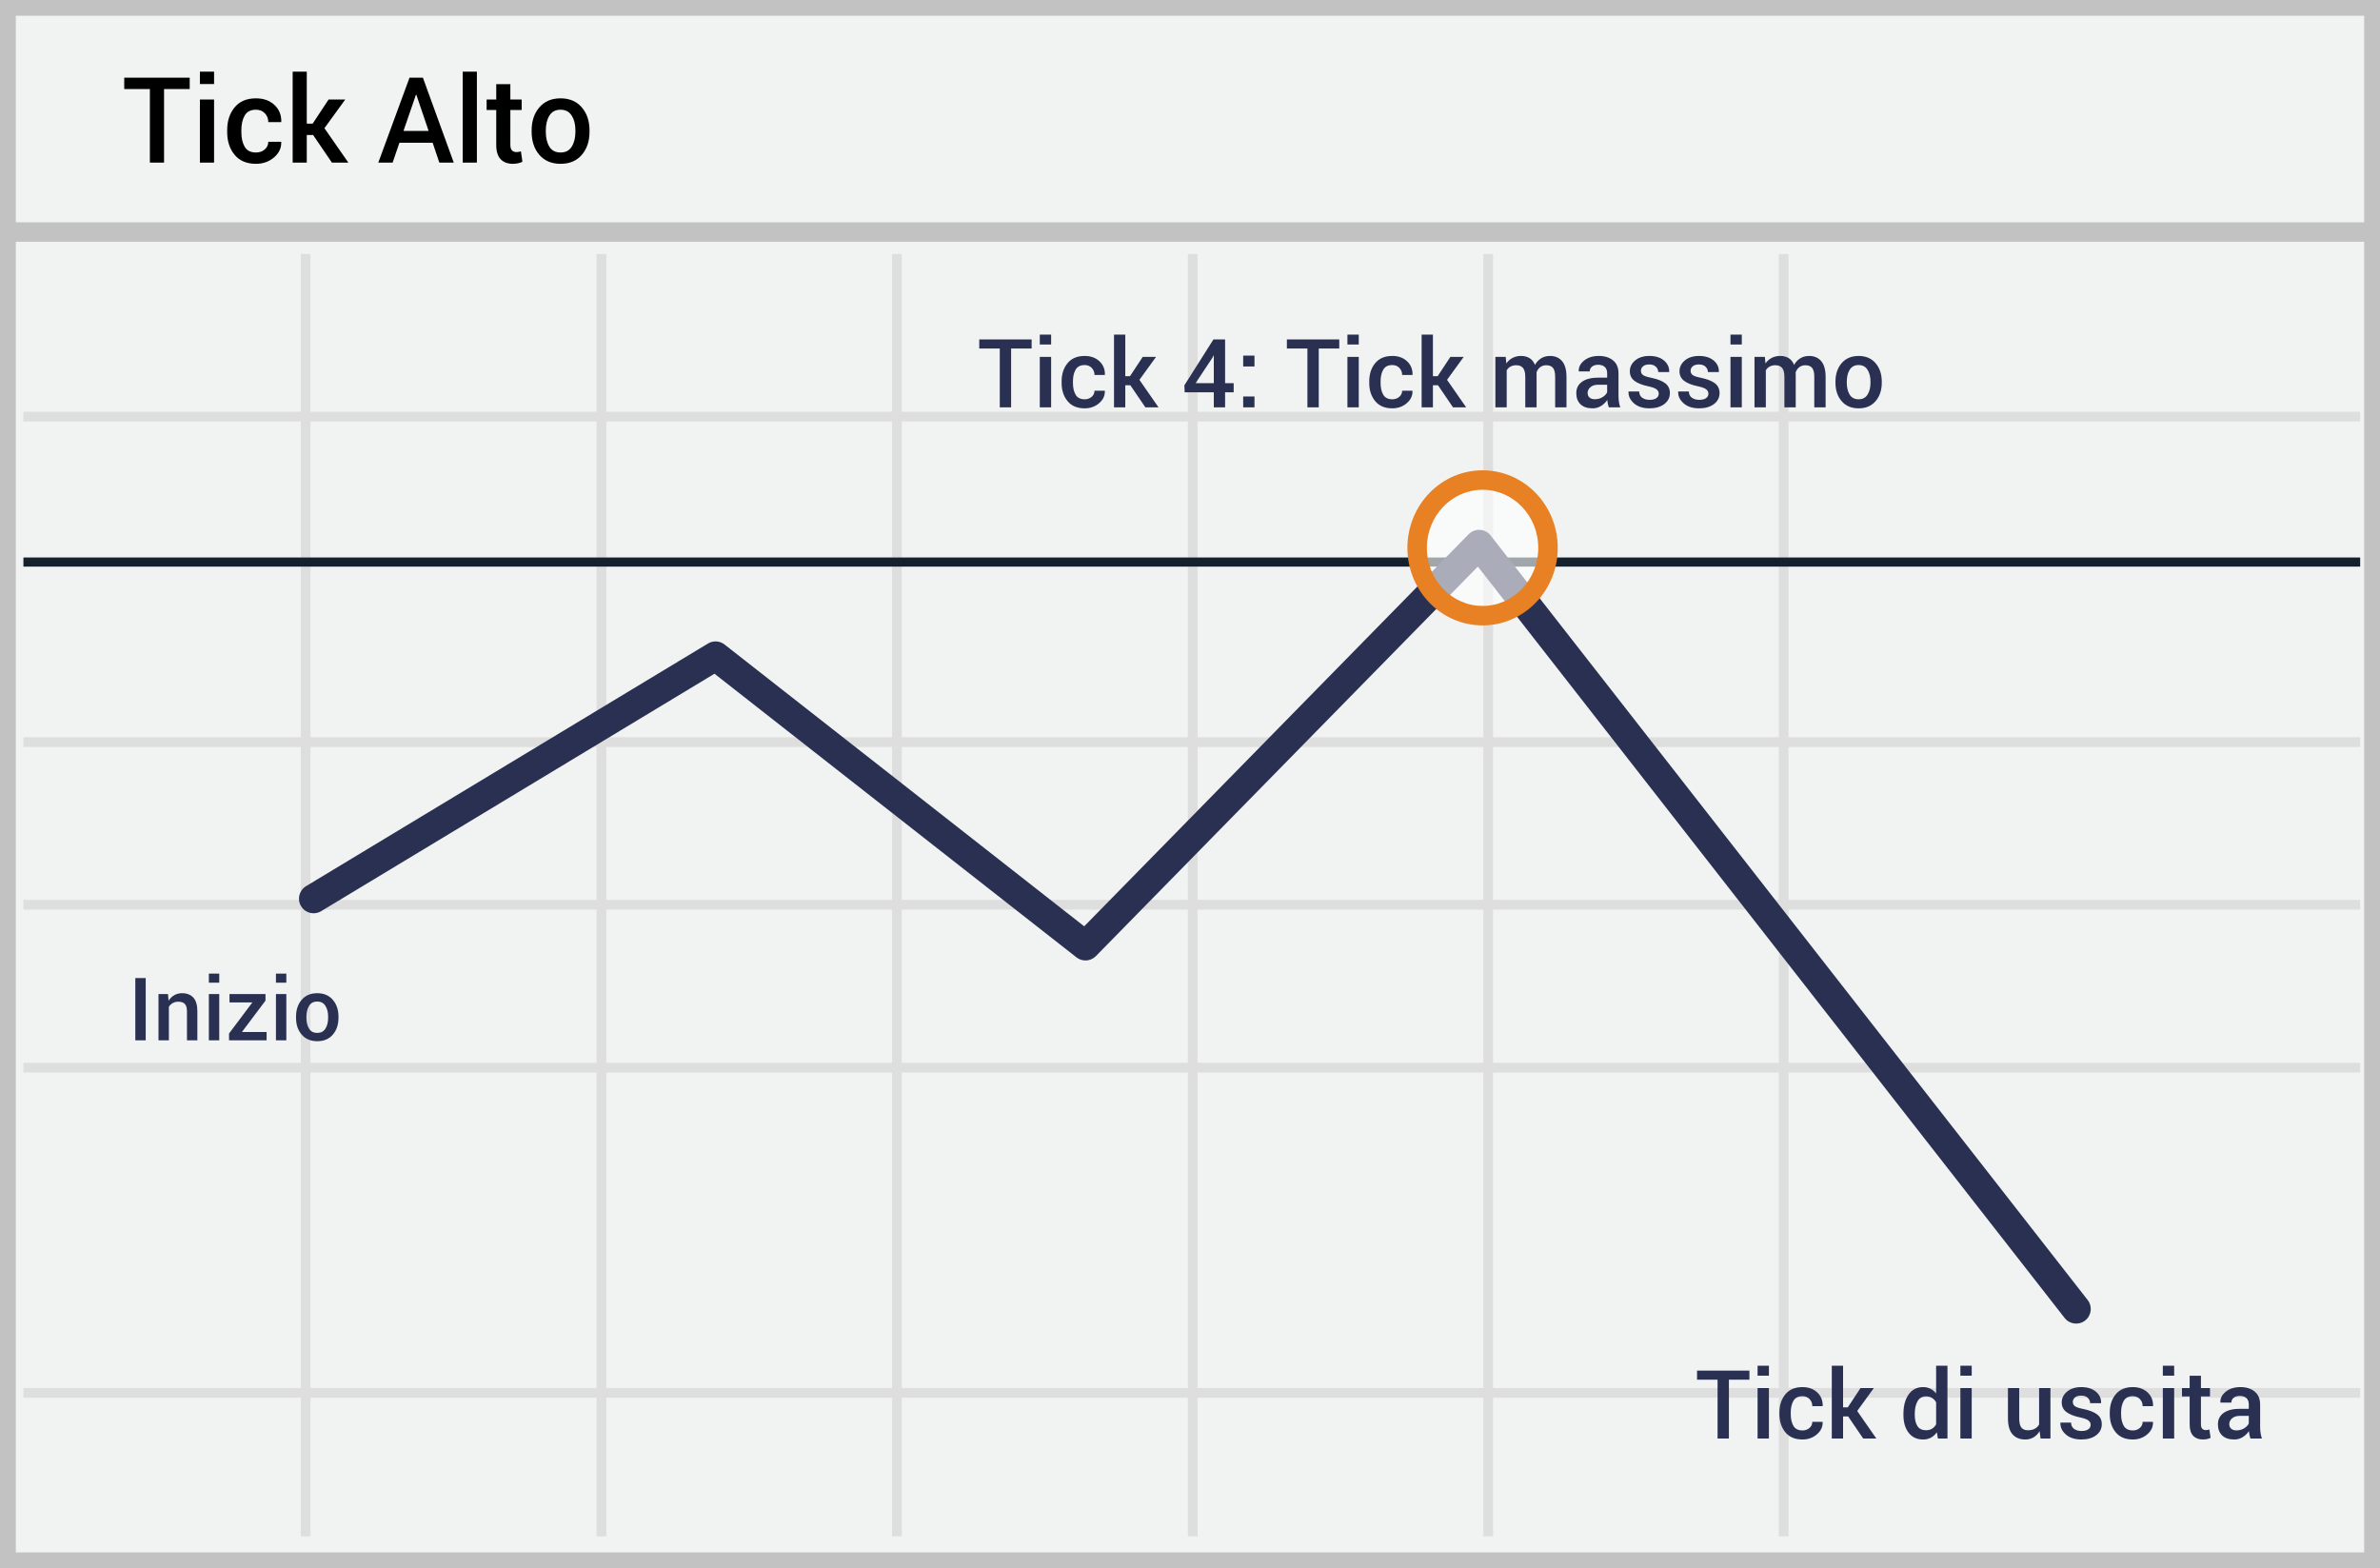 <?xml version="1.0" encoding="UTF-8"?>
<svg width="299px" height="197px" viewBox="0 0 299 197" version="1.1" xmlns="http://www.w3.org/2000/svg" xmlns:xlink="http://www.w3.org/1999/xlink">
    <rect x="0" y="0" width="299" height="197" fill="#808080" stroke="none"/>
    <!-- Generator: Sketch 52.6 (67491) - http://www.bohemiancoding.com/sketch -->
    <title>high tick</title>
    <desc>Created with Sketch.</desc>
    <g id="Page-1" stroke="none" stroke-width="1" fill="none" fill-rule="evenodd">
        <g id="high-tick">
            <g id="Group">
                <polygon id="Path" fill="#F1F2F2" points="0.001 0 299 0 299 197 0 197"></polygon>
                <path d="M1.987,1.98 L1.987,195.02 L297.013,195.02 L297.013,1.98 L1.987,1.98 Z M299,0 L299,197 L0,197 L0,0 L299,0 Z" id="Path" fill="#C2C2C2" fill-rule="nonzero"></path>
                <g id="Group-11" transform="translate(0, 27)">
                    <path d="M2.941,25.948 L2.941,24.725 L296.511,24.725 L296.511,25.948 L2.941,25.948 Z M2.941,66.845 L2.941,65.622 L296.511,65.622 L296.511,66.845 L2.941,66.845 Z M2.941,107.739 L2.941,106.515 L296.511,106.515 L296.511,107.739 L2.941,107.739 Z M2.941,148.596 L2.941,147.373 L296.511,147.373 L296.511,148.596 L2.941,148.596 Z M37.785,4.908 L39.008,4.908 L39.008,166.001 L37.785,166.001 L37.785,4.908 Z M74.946,4.908 L76.17,4.908 L76.17,166.001 L74.946,166.001 L74.946,4.908 Z M112.069,4.908 L113.292,4.908 L113.292,166.001 L112.069,166.001 L112.069,4.908 Z M149.229,4.908 L150.452,4.908 L150.452,166.001 L149.229,166.001 L149.229,4.908 Z M186.351,4.908 L187.575,4.908 L187.575,166.001 L186.351,166.001 L186.351,4.908 Z M223.474,4.908 L224.697,4.908 L224.697,166.001 L223.474,166.001 L223.474,4.908 Z M2.941,87.273 L2.941,86.049 L296.511,86.049 L296.511,87.273 L2.941,87.273 Z" id="Shape" fill="#DFDEDE" fill-rule="nonzero"></path>
                    <polygon id="Path" fill="#15212D" fill-rule="nonzero" points="2.941 44.181 2.941 43.036 296.511 43.036 296.511 44.181"></polygon>
                    <polygon id="Path" fill="#C2C2C2" fill-rule="nonzero" points="0.819 3.371 0.819 0.925 298.632 0.925 298.632 3.371"></polygon>
                    <path d="M89.76,57.637 L40.344,87.468 C39.476,87.992 38.348,87.713 37.824,86.845 C37.301,85.978 37.579,84.85 38.447,84.326 L88.947,53.841 C89.599,53.448 90.427,53.498 91.027,53.968 L136.208,89.368 L184.509,40.111 C185.286,39.319 186.583,39.392 187.266,40.267 L262.274,136.314 C262.898,137.113 262.756,138.266 261.957,138.89 C261.159,139.514 260.006,139.372 259.382,138.573 L185.663,44.177 L137.678,93.11 C137.024,93.777 135.972,93.846 135.237,93.27 L89.76,57.637 Z" id="Path" fill="#2A3052" fill-rule="nonzero"></path>
                    <ellipse id="Oval" fill="#FFFFFF" opacity="0.6" cx="186.256" cy="41.824" rx="8.219" ry="8.518"></ellipse>
                    <path d="M186.256,51.566 C181.031,51.566 176.813,47.195 176.813,41.824 C176.813,36.454 181.031,32.083 186.256,32.083 C191.481,32.083 195.699,36.454 195.699,41.824 C195.699,47.195 191.481,51.566 186.256,51.566 Z M186.256,49.119 C190.11,49.119 193.252,45.863 193.252,41.824 C193.252,37.786 190.11,34.529 186.256,34.529 C182.402,34.529 179.26,37.786 179.26,41.824 C179.26,45.863 182.402,49.119 186.256,49.119 Z" id="Oval" fill="#E88024" fill-rule="nonzero"></path>
                </g>
            </g>
            <path d="M129.604,43.785 L127.026,43.785 L127.026,51.174 L125.602,51.174 L125.602,43.784 L123.024,43.784 L123.024,42.641 L129.604,42.641 L129.604,43.784 L129.604,43.785 Z M132.054,51.174 L130.629,51.174 L130.629,44.834 L132.053,44.834 L132.053,51.174 L132.054,51.174 Z M132.054,43.281 L130.629,43.281 L130.629,42.034 L132.053,42.034 L132.053,43.282 L132.054,43.281 Z M136.266,50.16 C136.587,50.169 136.9,50.06 137.145,49.852 C137.375,49.663 137.507,49.38 137.502,49.082 L138.792,49.082 L138.803,49.117 C138.823,49.711 138.581,50.223 138.08,50.652 C137.578,51.082 136.973,51.297 136.266,51.297 C135.332,51.297 134.616,50.996 134.119,50.394 C133.621,49.793 133.372,49.031 133.372,48.109 L133.372,47.904 C133.372,46.986 133.621,46.225 134.119,45.622 C134.617,45.018 135.332,44.717 136.266,44.717 C137.028,44.717 137.646,44.938 138.121,45.382 C138.595,45.825 138.825,46.389 138.809,47.072 L138.797,47.107 L137.502,47.107 C137.502,46.76 137.388,46.465 137.16,46.223 C136.931,45.98 136.633,45.859 136.266,45.859 C135.731,45.859 135.352,46.054 135.129,46.442 C134.907,46.831 134.795,47.318 134.795,47.904 L134.795,48.109 C134.795,48.707 134.907,49.199 135.129,49.583 C135.352,49.968 135.731,50.16 136.266,50.16 Z M142.008,48.402 L141.37,48.402 L141.37,51.174 L139.952,51.174 L139.952,42.034 L141.37,42.034 L141.37,47.26 L141.961,47.26 L143.561,44.834 L145.237,44.834 L143.145,47.717 L145.547,51.174 L143.895,51.174 L142.008,48.402 Z M153.908,48.132 L154.987,48.132 L154.987,49.282 L153.909,49.282 L153.909,51.174 L152.491,51.174 L152.491,49.281 L148.829,49.281 L148.793,48.408 L152.443,42.642 L153.909,42.642 L153.909,48.132 L153.908,48.132 Z M150.2,48.132 L152.49,48.132 L152.49,44.67 L152.456,44.658 L152.338,44.91 L150.2,48.133 L150.2,48.132 Z M157.6,51.174 L156.182,51.174 L156.182,49.808 L157.6,49.808 L157.6,51.174 Z M157.6,46.041 L156.182,46.041 L156.182,44.676 L157.6,44.676 L157.6,46.041 Z M168.252,43.785 L165.674,43.785 L165.674,51.174 L164.25,51.174 L164.25,43.784 L161.672,43.784 L161.672,42.641 L168.252,42.641 L168.252,43.784 L168.252,43.785 Z M170.702,51.174 L169.278,51.174 L169.278,44.834 L170.702,44.834 L170.702,51.174 Z M170.702,43.281 L169.278,43.281 L169.278,42.034 L170.702,42.034 L170.702,43.282 L170.702,43.281 Z M174.915,50.16 C175.236,50.169 175.548,50.059 175.793,49.852 C176.024,49.664 176.156,49.38 176.151,49.082 L177.44,49.082 L177.452,49.117 C177.472,49.711 177.23,50.223 176.728,50.652 C176.226,51.082 175.622,51.297 174.915,51.297 C173.981,51.297 173.265,50.996 172.767,50.394 C172.269,49.793 172.02,49.031 172.02,48.109 L172.02,47.904 C172.02,46.986 172.269,46.225 172.767,45.622 C173.265,45.018 173.981,44.717 174.915,44.717 C175.676,44.717 176.295,44.938 176.769,45.382 C177.244,45.825 177.473,46.389 177.457,47.072 L177.446,47.107 L176.151,47.107 C176.151,46.76 176.037,46.465 175.808,46.223 C175.58,45.98 175.282,45.859 174.915,45.859 C174.379,45.859 174,46.054 173.778,46.442 C173.555,46.831 173.444,47.318 173.444,47.904 L173.444,48.109 C173.444,48.707 173.555,49.199 173.778,49.583 C174,49.968 174.379,50.16 174.915,50.16 Z M180.657,48.402 L180.018,48.402 L180.018,51.174 L178.6,51.174 L178.6,42.034 L180.018,42.034 L180.018,47.26 L180.61,47.26 L182.21,44.834 L183.885,44.834 L181.793,47.717 L184.196,51.174 L182.543,51.174 L180.657,48.402 Z M189.165,44.834 L189.241,45.66 C189.448,45.36 189.707,45.127 190.02,44.963 C190.356,44.794 190.728,44.709 191.104,44.717 C191.518,44.717 191.874,44.81 192.17,44.997 C192.467,45.185 192.69,45.467 192.838,45.842 C193.034,45.49 193.291,45.215 193.612,45.015 C193.932,44.816 194.307,44.717 194.737,44.717 C195.373,44.717 195.877,44.934 196.246,45.37 C196.615,45.806 196.799,46.467 196.799,47.353 L196.799,51.173 L195.375,51.173 L195.375,47.348 C195.375,46.808 195.283,46.43 195.097,46.211 C194.912,45.992 194.633,45.883 194.262,45.883 C193.957,45.883 193.7,45.965 193.489,46.129 C193.278,46.293 193.125,46.514 193.032,46.791 C193.032,46.849 193.034,46.901 193.038,46.943 C193.041,46.986 193.043,47.027 193.043,47.066 L193.043,51.174 L191.62,51.174 L191.62,47.348 C191.62,46.828 191.525,46.454 191.335,46.225 C191.145,45.997 190.868,45.883 190.5,45.883 C190.245,45.875 189.992,45.933 189.765,46.05 C189.564,46.161 189.405,46.318 189.288,46.521 L189.288,51.174 L187.864,51.174 L187.864,44.834 L189.164,44.834 L189.165,44.834 Z M202.114,51.174 C202.065,51.019 202.023,50.863 201.988,50.704 C201.955,50.554 201.932,50.401 201.92,50.248 C201.72,50.549 201.457,50.804 201.15,50.995 C200.83,51.197 200.458,51.302 200.08,51.297 C199.42,51.297 198.914,51.127 198.56,50.787 C198.206,50.447 198.03,49.98 198.03,49.387 C198.03,48.773 198.272,48.296 198.756,47.954 C199.241,47.612 199.922,47.441 200.801,47.441 L201.909,47.441 L201.909,46.885 C201.909,46.553 201.811,46.293 201.616,46.105 C201.42,45.918 201.141,45.825 200.778,45.825 C200.454,45.825 200.196,45.902 200.004,46.058 C199.818,46.203 199.712,46.427 199.717,46.662 L198.347,46.662 L198.34,46.627 C198.313,46.127 198.537,45.683 199.011,45.297 C199.486,44.91 200.104,44.717 200.866,44.717 C201.604,44.717 202.2,44.904 202.653,45.279 C203.106,45.654 203.333,46.193 203.333,46.896 L203.333,49.715 C203.333,49.976 203.35,50.227 203.385,50.468 C203.42,50.708 203.477,50.943 203.555,51.174 L202.114,51.174 Z M200.367,50.154 C200.726,50.154 201.049,50.064 201.337,49.884 C201.623,49.704 201.814,49.5 201.907,49.269 L201.907,48.332 L200.777,48.332 C200.363,48.332 200.039,48.434 199.804,48.64 C199.57,48.845 199.453,49.086 199.453,49.363 C199.453,49.605 199.532,49.798 199.69,49.94 C199.848,50.083 200.074,50.154 200.367,50.154 Z M208.388,49.451 C208.388,49.232 208.294,49.051 208.107,48.906 C207.919,48.762 207.57,48.635 207.058,48.526 C206.3,48.366 205.727,48.138 205.338,47.843 C204.95,47.548 204.755,47.146 204.755,46.639 C204.755,46.107 204.98,45.654 205.429,45.279 C205.879,44.904 206.47,44.717 207.205,44.717 C207.978,44.717 208.592,44.907 209.047,45.287 C209.502,45.669 209.72,46.14 209.701,46.703 L209.689,46.738 L208.324,46.738 C208.324,46.476 208.224,46.252 208.024,46.064 C207.826,45.877 207.552,45.784 207.204,45.784 C206.861,45.784 206.599,45.86 206.419,46.014 C206.247,46.151 206.147,46.36 206.149,46.58 C206.149,46.803 206.235,46.98 206.405,47.11 C206.575,47.241 206.919,47.357 207.439,47.459 C208.236,47.623 208.827,47.854 209.211,48.153 C209.596,48.452 209.789,48.859 209.789,49.375 C209.789,49.945 209.553,50.408 209.082,50.764 C208.612,51.119 207.992,51.297 207.222,51.297 C206.398,51.297 205.747,51.086 205.271,50.664 C204.794,50.242 204.568,49.758 204.591,49.211 L204.603,49.176 L205.927,49.176 C205.943,49.543 206.076,49.81 206.326,49.978 C206.576,50.146 206.88,50.23 207.24,50.23 C207.607,50.23 207.89,50.16 208.09,50.02 C208.289,49.879 208.388,49.69 208.388,49.451 Z M214.628,49.451 C214.628,49.232 214.535,49.051 214.348,48.906 C214.16,48.762 213.81,48.635 213.298,48.526 C212.54,48.366 211.968,48.138 211.578,47.843 C211.19,47.548 210.996,47.146 210.996,46.639 C210.996,46.107 211.22,45.654 211.669,45.279 C212.119,44.904 212.71,44.717 213.445,44.717 C214.218,44.717 214.832,44.907 215.288,45.287 C215.743,45.669 215.96,46.14 215.941,46.703 L215.929,46.738 L214.564,46.738 C214.564,46.476 214.464,46.252 214.265,46.064 C214.065,45.877 213.792,45.784 213.445,45.784 C213.101,45.784 212.839,45.86 212.66,46.014 C212.488,46.151 212.388,46.36 212.39,46.58 C212.39,46.803 212.475,46.98 212.645,47.11 C212.815,47.241 213.16,47.357 213.679,47.459 C214.476,47.623 215.067,47.854 215.452,48.153 C215.836,48.452 216.029,48.859 216.029,49.375 C216.029,49.945 215.793,50.408 215.323,50.764 C214.852,51.119 214.232,51.297 213.463,51.297 C212.638,51.297 211.988,51.086 211.511,50.664 C211.035,50.242 210.808,49.758 210.831,49.211 L210.843,49.176 L212.167,49.176 C212.183,49.543 212.316,49.81 212.566,49.978 C212.816,50.146 213.121,50.23 213.48,50.23 C213.847,50.23 214.13,50.16 214.33,50.02 C214.529,49.879 214.628,49.69 214.628,49.451 Z M218.824,51.174 L217.4,51.174 L217.4,44.834 L218.824,44.834 L218.824,51.174 Z M218.824,43.281 L217.4,43.281 L217.4,42.034 L218.824,42.034 L218.824,43.282 L218.824,43.281 Z M221.718,44.834 L221.794,45.66 C222.001,45.36 222.261,45.127 222.574,44.963 C222.91,44.794 223.282,44.709 223.658,44.717 C224.072,44.717 224.428,44.81 224.724,44.997 C225.021,45.185 225.244,45.467 225.392,45.842 C225.587,45.49 225.845,45.215 226.165,45.015 C226.485,44.816 226.861,44.717 227.29,44.717 C227.927,44.717 228.43,44.934 228.8,45.37 C229.168,45.806 229.353,46.467 229.353,47.353 L229.353,51.173 L227.929,51.173 L227.929,47.348 C227.929,46.808 227.836,46.43 227.651,46.211 C227.465,45.992 227.187,45.883 226.816,45.883 C226.511,45.883 226.253,45.965 226.042,46.129 C225.832,46.293 225.679,46.514 225.585,46.791 C225.585,46.849 225.587,46.901 225.591,46.943 C225.595,46.986 225.597,47.027 225.597,47.066 L225.597,51.174 L224.173,51.174 L224.173,47.348 C224.173,46.828 224.079,46.454 223.889,46.225 C223.699,45.997 223.421,45.883 223.054,45.883 C222.799,45.875 222.546,45.933 222.319,46.05 C222.118,46.161 221.959,46.318 221.841,46.521 L221.841,51.174 L220.417,51.174 L220.417,44.834 L221.718,44.834 Z M230.589,47.945 C230.589,47.004 230.847,46.23 231.363,45.625 C231.886,45.019 232.595,44.717 233.49,44.717 C234.4,44.717 235.113,45.019 235.628,45.625 C236.148,46.226 236.408,47 236.408,47.945 L236.408,48.068 C236.408,49.021 236.148,49.798 235.628,50.4 C235.113,50.998 234.404,51.297 233.501,51.297 C232.595,51.297 231.882,50.996 231.363,50.394 C230.847,49.793 230.589,49.017 230.589,48.068 L230.589,47.945 Z M232.013,48.068 C232.013,48.685 232.134,49.189 232.376,49.58 C232.615,49.967 232.99,50.16 233.501,50.16 C233.997,50.16 234.369,49.967 234.615,49.58 C234.865,49.19 234.99,48.685 234.99,48.068 L234.99,47.945 C234.99,47.34 234.865,46.842 234.615,46.451 C234.369,46.056 233.994,45.859 233.49,45.859 C232.994,45.859 232.622,46.056 232.376,46.451 C232.134,46.846 232.013,47.344 232.013,47.945 L232.013,48.068 Z M219.781,173.324 L217.203,173.324 L217.203,180.714 L215.779,180.714 L215.779,173.324 L213.201,173.324 L213.201,172.182 L219.781,172.182 L219.781,173.324 Z M222.23,180.714 L220.806,180.714 L220.806,174.374 L222.23,174.374 L222.23,180.714 Z M222.23,172.821 L220.806,172.821 L220.806,171.573 L222.23,171.573 L222.23,172.821 Z M226.443,179.699 C226.764,179.709 227.077,179.599 227.322,179.392 C227.552,179.203 227.684,178.92 227.679,178.622 L228.969,178.622 L228.98,178.657 C229,179.25 228.758,179.762 228.256,180.192 C227.754,180.622 227.15,180.836 226.443,180.836 C225.509,180.836 224.793,180.536 224.295,179.934 C223.797,179.332 223.548,178.571 223.548,177.649 L223.548,177.444 C223.548,176.526 223.798,175.764 224.295,175.161 C224.793,174.558 225.509,174.256 226.443,174.256 C227.205,174.256 227.823,174.478 228.297,174.921 C228.772,175.365 229.001,175.928 228.986,176.611 L228.974,176.647 L227.679,176.647 C227.679,176.299 227.565,176.004 227.336,175.762 C227.108,175.52 226.81,175.399 226.443,175.399 C225.908,175.399 225.529,175.593 225.306,175.982 C225.083,176.37 224.972,176.858 224.972,177.444 L224.972,177.649 C224.972,178.246 225.083,178.738 225.306,179.122 C225.529,179.507 225.908,179.699 226.443,179.699 Z M232.185,177.942 L231.546,177.942 L231.546,180.713 L230.128,180.713 L230.128,171.573 L231.546,171.573 L231.546,176.799 L232.138,176.799 L233.738,174.373 L235.414,174.373 L233.322,177.256 L235.724,180.713 L234.072,180.713 L232.185,177.942 Z M239.128,177.632 C239.128,176.619 239.345,175.804 239.778,175.185 C240.212,174.565 240.822,174.256 241.607,174.256 C241.927,174.251 242.243,174.322 242.53,174.464 C242.801,174.603 243.037,174.801 243.236,175.059 L243.236,171.573 L244.66,171.573 L244.66,180.713 L243.464,180.713 L243.324,179.928 C243.138,180.209 242.886,180.442 242.591,180.605 C242.284,180.764 241.941,180.844 241.595,180.836 C240.818,180.836 240.212,180.553 239.779,179.986 C239.345,179.42 239.129,178.676 239.129,177.754 L239.129,177.631 L239.128,177.632 Z M240.552,177.754 C240.552,178.34 240.665,178.807 240.889,179.154 C241.114,179.502 241.47,179.676 241.959,179.676 C242.259,179.676 242.514,179.612 242.723,179.483 C242.933,179.353 243.103,179.17 243.236,178.932 L243.236,176.166 C243.113,175.942 242.936,175.754 242.72,175.618 C242.51,175.488 242.26,175.422 241.97,175.422 C241.486,175.422 241.128,175.626 240.898,176.034 C240.668,176.443 240.552,176.974 240.552,177.631 L240.552,177.754 Z M247.707,180.714 L246.283,180.714 L246.283,174.374 L247.707,174.374 L247.707,180.714 Z M247.707,172.821 L246.283,172.821 L246.283,171.573 L247.707,171.573 L247.707,172.821 Z M256.237,179.787 C256.055,180.106 255.795,180.373 255.482,180.564 C255.162,180.75 254.797,180.844 254.427,180.836 C253.747,180.836 253.217,180.619 252.833,180.186 C252.451,179.752 252.259,179.078 252.259,178.164 L252.259,174.374 L253.677,174.374 L253.677,178.176 C253.677,178.731 253.767,179.119 253.947,179.342 C254.127,179.565 254.397,179.676 254.761,179.676 C255.105,179.676 255.393,179.615 255.625,179.491 C255.856,179.37 256.046,179.183 256.173,178.955 L256.173,174.373 L257.597,174.373 L257.597,180.713 L256.355,180.713 L256.238,179.787 L256.237,179.787 Z M262.647,178.99 C262.647,178.772 262.554,178.59 262.367,178.446 C262.179,178.301 261.83,178.174 261.317,178.065 C260.56,177.905 259.987,177.677 259.598,177.382 C259.209,177.087 259.015,176.686 259.015,176.178 C259.015,175.647 259.24,175.194 259.689,174.818 C260.139,174.444 260.73,174.256 261.464,174.256 C262.238,174.256 262.852,174.446 263.307,174.827 C263.762,175.208 263.98,175.68 263.96,176.242 L263.949,176.278 L262.583,176.278 C262.583,176.016 262.483,175.791 262.285,175.604 C262.085,175.416 261.812,175.323 261.465,175.323 C261.121,175.323 260.859,175.4 260.679,175.554 C260.507,175.691 260.408,175.899 260.409,176.119 C260.409,176.342 260.495,176.519 260.665,176.649 C260.835,176.781 261.179,176.897 261.699,176.999 C262.496,177.162 263.086,177.394 263.471,177.693 C263.856,177.991 264.048,178.399 264.048,178.914 C264.048,179.484 263.813,179.948 263.342,180.303 C262.872,180.658 262.252,180.836 261.482,180.836 C260.658,180.836 260.007,180.626 259.531,180.203 C259.054,179.782 258.828,179.297 258.851,178.75 L258.863,178.715 L260.187,178.715 C260.203,179.082 260.335,179.35 260.585,179.518 C260.835,179.686 261.14,179.77 261.499,179.77 C261.867,179.77 262.149,179.7 262.349,179.559 C262.549,179.419 262.648,179.229 262.648,178.99 L262.647,178.99 Z M267.945,179.7 C268.266,179.709 268.579,179.6 268.824,179.392 C269.054,179.203 269.186,178.92 269.181,178.622 L270.471,178.622 L270.481,178.657 C270.501,179.25 270.261,179.762 269.758,180.192 C269.256,180.622 268.652,180.836 267.945,180.836 C267.011,180.836 266.295,180.536 265.797,179.934 C265.299,179.332 265.05,178.571 265.05,177.649 L265.05,177.444 C265.05,176.526 265.3,175.764 265.797,175.161 C266.295,174.558 267.011,174.256 267.945,174.256 C268.707,174.256 269.325,174.478 269.799,174.921 C270.274,175.365 270.503,175.928 270.488,176.611 L270.476,176.647 L269.181,176.647 C269.181,176.299 269.067,176.004 268.838,175.762 C268.61,175.52 268.312,175.399 267.945,175.399 C267.41,175.399 267.031,175.593 266.808,175.982 C266.585,176.37 266.474,176.858 266.474,177.444 L266.474,177.649 C266.474,178.246 266.585,178.738 266.808,179.122 C267.031,179.507 267.41,179.699 267.945,179.699 L267.945,179.7 Z M273.142,180.713 L271.718,180.713 L271.718,174.373 L273.142,174.373 L273.142,180.713 Z M273.142,172.821 L271.718,172.821 L271.718,171.573 L273.142,171.573 L273.142,172.821 Z M276.505,172.832 L276.505,174.373 L277.642,174.373 L277.642,175.428 L276.505,175.428 L276.505,178.932 C276.505,179.194 276.562,179.38 276.675,179.492 C276.797,179.606 276.959,179.666 277.126,179.658 C277.276,179.659 277.425,179.633 277.566,179.582 L277.718,180.625 C277.582,180.697 277.436,180.75 277.285,180.781 C277.114,180.818 276.938,180.837 276.763,180.836 C276.24,180.836 275.83,180.683 275.533,180.376 C275.236,180.07 275.087,179.588 275.087,178.932 L275.087,175.428 L274.121,175.428 L274.121,174.373 L275.087,174.373 L275.087,172.833 L276.505,172.833 L276.505,172.832 Z M282.722,180.713 C282.673,180.559 282.631,180.402 282.596,180.244 C282.563,180.093 282.541,179.941 282.529,179.787 C282.329,180.088 282.066,180.343 281.759,180.534 C281.439,180.736 281.067,180.841 280.689,180.836 C280.029,180.836 279.522,180.666 279.169,180.326 C278.815,179.986 278.639,179.52 278.639,178.926 C278.639,178.313 278.88,177.836 279.365,177.493 C279.849,177.152 280.531,176.981 281.41,176.981 L282.517,176.981 L282.517,176.424 C282.517,176.092 282.419,175.832 282.224,175.644 C282.029,175.457 281.75,175.364 281.386,175.364 C281.062,175.364 280.804,175.442 280.613,175.598 C280.427,175.742 280.321,175.966 280.326,176.201 L278.955,176.201 L278.949,176.166 C278.921,175.666 279.145,175.223 279.619,174.836 C280.094,174.449 280.712,174.256 281.474,174.256 C282.212,174.256 282.808,174.444 283.261,174.819 C283.714,175.194 283.941,175.733 283.941,176.436 L283.941,179.254 C283.941,179.516 283.958,179.767 283.994,180.007 C284.029,180.247 284.085,180.483 284.164,180.713 L282.722,180.713 Z M280.976,179.693 C281.336,179.693 281.659,179.603 281.946,179.424 C282.233,179.244 282.423,179.039 282.517,178.809 L282.517,177.871 L281.387,177.871 C280.972,177.871 280.647,177.974 280.414,178.179 C280.179,178.384 280.062,178.625 280.062,178.903 C280.062,179.145 280.142,179.337 280.299,179.48 C280.458,179.622 280.683,179.694 280.976,179.694 L280.976,179.693 Z M18.306,130.689 L17,130.689 L17,122.869 L18.306,122.869 L18.306,130.689 Z M21.104,124.877 L21.179,125.715 C21.369,125.418 21.608,125.186 21.896,125.02 C22.184,124.853 22.509,124.77 22.871,124.77 C23.476,124.77 23.948,124.953 24.286,125.32 C24.625,125.687 24.794,126.26 24.794,127.036 L24.794,130.689 L23.489,130.689 L23.489,127.047 C23.489,126.61 23.399,126.3 23.217,126.115 C23.037,125.931 22.762,125.839 22.393,125.839 C21.918,125.831 21.472,126.071 21.217,126.472 L21.217,130.689 L19.912,130.689 L19.912,124.877 L21.104,124.877 Z M27.544,130.689 L26.239,130.689 L26.239,124.877 L27.544,124.877 L27.544,130.689 Z M27.544,123.454 L26.239,123.454 L26.239,122.31 L27.544,122.31 L27.544,123.454 Z M30.391,129.647 L33.495,129.647 L33.495,130.689 L28.774,130.689 L28.774,129.835 L31.706,125.93 L28.833,125.93 L28.833,124.877 L33.355,124.877 L33.355,125.704 L30.391,129.647 Z M35.971,130.689 L34.667,130.689 L34.667,124.877 L35.972,124.877 L35.972,130.689 L35.971,130.689 Z M35.971,123.454 L34.667,123.454 L34.667,122.31 L35.972,122.31 L35.972,123.454 L35.971,123.454 Z M37.191,127.729 C37.191,126.866 37.427,126.157 37.899,125.602 C38.379,125.047 39.029,124.77 39.849,124.77 C40.683,124.77 41.337,125.047 41.809,125.602 C42.286,126.154 42.524,126.862 42.524,127.729 L42.524,127.842 C42.524,128.716 42.286,129.428 41.81,129.98 C41.337,130.528 40.687,130.802 39.86,130.802 C39.03,130.802 38.376,130.526 37.9,129.974 C37.427,129.423 37.19,128.712 37.19,127.842 L37.19,127.729 L37.191,127.729 Z M38.496,127.842 C38.496,128.408 38.606,128.87 38.829,129.228 C39.047,129.582 39.391,129.76 39.859,129.76 C40.315,129.76 40.655,129.582 40.88,129.228 C41.11,128.87 41.224,128.408 41.224,127.842 L41.224,127.729 C41.224,127.174 41.109,126.718 40.88,126.359 C40.655,125.998 40.311,125.817 39.85,125.817 C39.394,125.817 39.054,125.998 38.829,126.36 C38.607,126.721 38.496,127.178 38.496,127.73 L38.496,127.842 Z" id="Shape" fill="#2A3052" fill-rule="nonzero"></path>
            <path d="M23.833,11.19 L20.61,11.19 L20.61,20.425 L18.83,20.425 L18.83,11.19 L15.607,11.19 L15.607,9.761 L23.833,9.761 L23.833,11.19 Z M26.894,20.425 L25.114,20.425 L25.114,12.501 L26.894,12.501 L26.894,20.425 Z M26.894,10.56 L25.114,10.56 L25.114,9 L26.894,9 L26.894,10.56 Z M32.16,19.158 C32.595,19.158 32.96,19.03 33.259,18.774 C33.557,18.518 33.706,18.196 33.706,17.811 L35.316,17.811 L35.332,17.855 C35.356,18.597 35.054,19.237 34.427,19.774 C33.8,20.311 33.044,20.579 32.16,20.579 C30.993,20.579 30.098,20.203 29.476,19.451 C28.853,18.699 28.542,17.747 28.542,16.595 L28.542,16.339 C28.542,15.191 28.853,14.24 29.476,13.486 C30.098,12.731 30.993,12.354 32.16,12.354 C33.112,12.354 33.885,12.631 34.478,13.185 C35.072,13.74 35.358,14.444 35.338,15.299 L35.324,15.342 L33.707,15.342 C33.707,14.908 33.564,14.539 33.278,14.237 C32.992,13.934 32.62,13.782 32.161,13.782 C31.492,13.782 31.019,14.025 30.741,14.512 C30.461,14.997 30.323,15.606 30.323,16.339 L30.323,16.595 C30.323,17.342 30.462,17.956 30.74,18.437 C31.019,18.917 31.492,19.158 32.161,19.158 L32.16,19.158 Z M39.338,16.961 L38.54,16.961 L38.54,20.425 L36.767,20.425 L36.767,9 L38.54,9 L38.54,15.533 L39.28,15.533 L41.279,12.501 L43.374,12.501 L40.759,16.104 L43.762,20.425 L41.696,20.425 L39.338,16.961 Z M54.353,17.935 L50.177,17.935 L49.327,20.425 L47.527,20.425 L51.446,9.761 L53.13,9.761 L57.005,20.425 L55.195,20.425 L54.354,17.935 L54.353,17.935 Z M50.69,16.448 L53.847,16.448 L52.302,11.893 L52.258,11.893 L50.69,16.448 Z M59.912,20.425 L58.132,20.425 L58.132,9 L59.912,9 L59.912,20.424 L59.912,20.425 Z M64.116,10.575 L64.116,12.501 L65.536,12.501 L65.536,13.819 L64.116,13.819 L64.116,18.199 C64.116,18.526 64.186,18.759 64.328,18.899 C64.47,19.038 64.658,19.107 64.892,19.107 C65.079,19.105 65.265,19.073 65.442,19.012 L65.632,20.316 C65.461,20.406 65.279,20.471 65.09,20.51 C64.88,20.556 64.663,20.58 64.438,20.58 C63.784,20.58 63.271,20.388 62.9,20.004 C62.529,19.621 62.343,19.019 62.343,18.199 L62.343,13.819 L61.135,13.819 L61.135,12.501 L62.343,12.501 L62.343,10.574 L64.116,10.574 L64.116,10.575 Z M66.789,16.39 C66.789,15.213 67.111,14.246 67.756,13.49 C68.41,12.733 69.296,12.354 70.415,12.354 C71.552,12.354 72.443,12.733 73.088,13.489 C73.738,14.241 74.062,15.209 74.062,16.389 L74.062,16.544 C74.062,17.735 73.737,18.707 73.088,19.459 C72.443,20.206 71.558,20.579 70.429,20.579 C69.296,20.579 68.405,20.203 67.756,19.451 C67.111,18.699 66.789,17.731 66.789,16.544 L66.789,16.39 Z M68.569,16.544 C68.569,17.315 68.72,17.945 69.023,18.434 C69.321,18.917 69.79,19.158 70.429,19.158 C71.049,19.158 71.513,18.917 71.821,18.433 C72.133,17.945 72.29,17.315 72.29,16.543 L72.29,16.39 C72.29,15.633 72.133,15.01 71.82,14.522 C71.513,14.029 71.044,13.782 70.415,13.782 C69.795,13.782 69.331,14.029 69.023,14.522 C68.72,15.015 68.569,15.638 68.569,16.39 L68.569,16.544 Z" id="Shape" fill="#000000" fill-rule="nonzero"></path>
        </g>
    </g>
</svg>